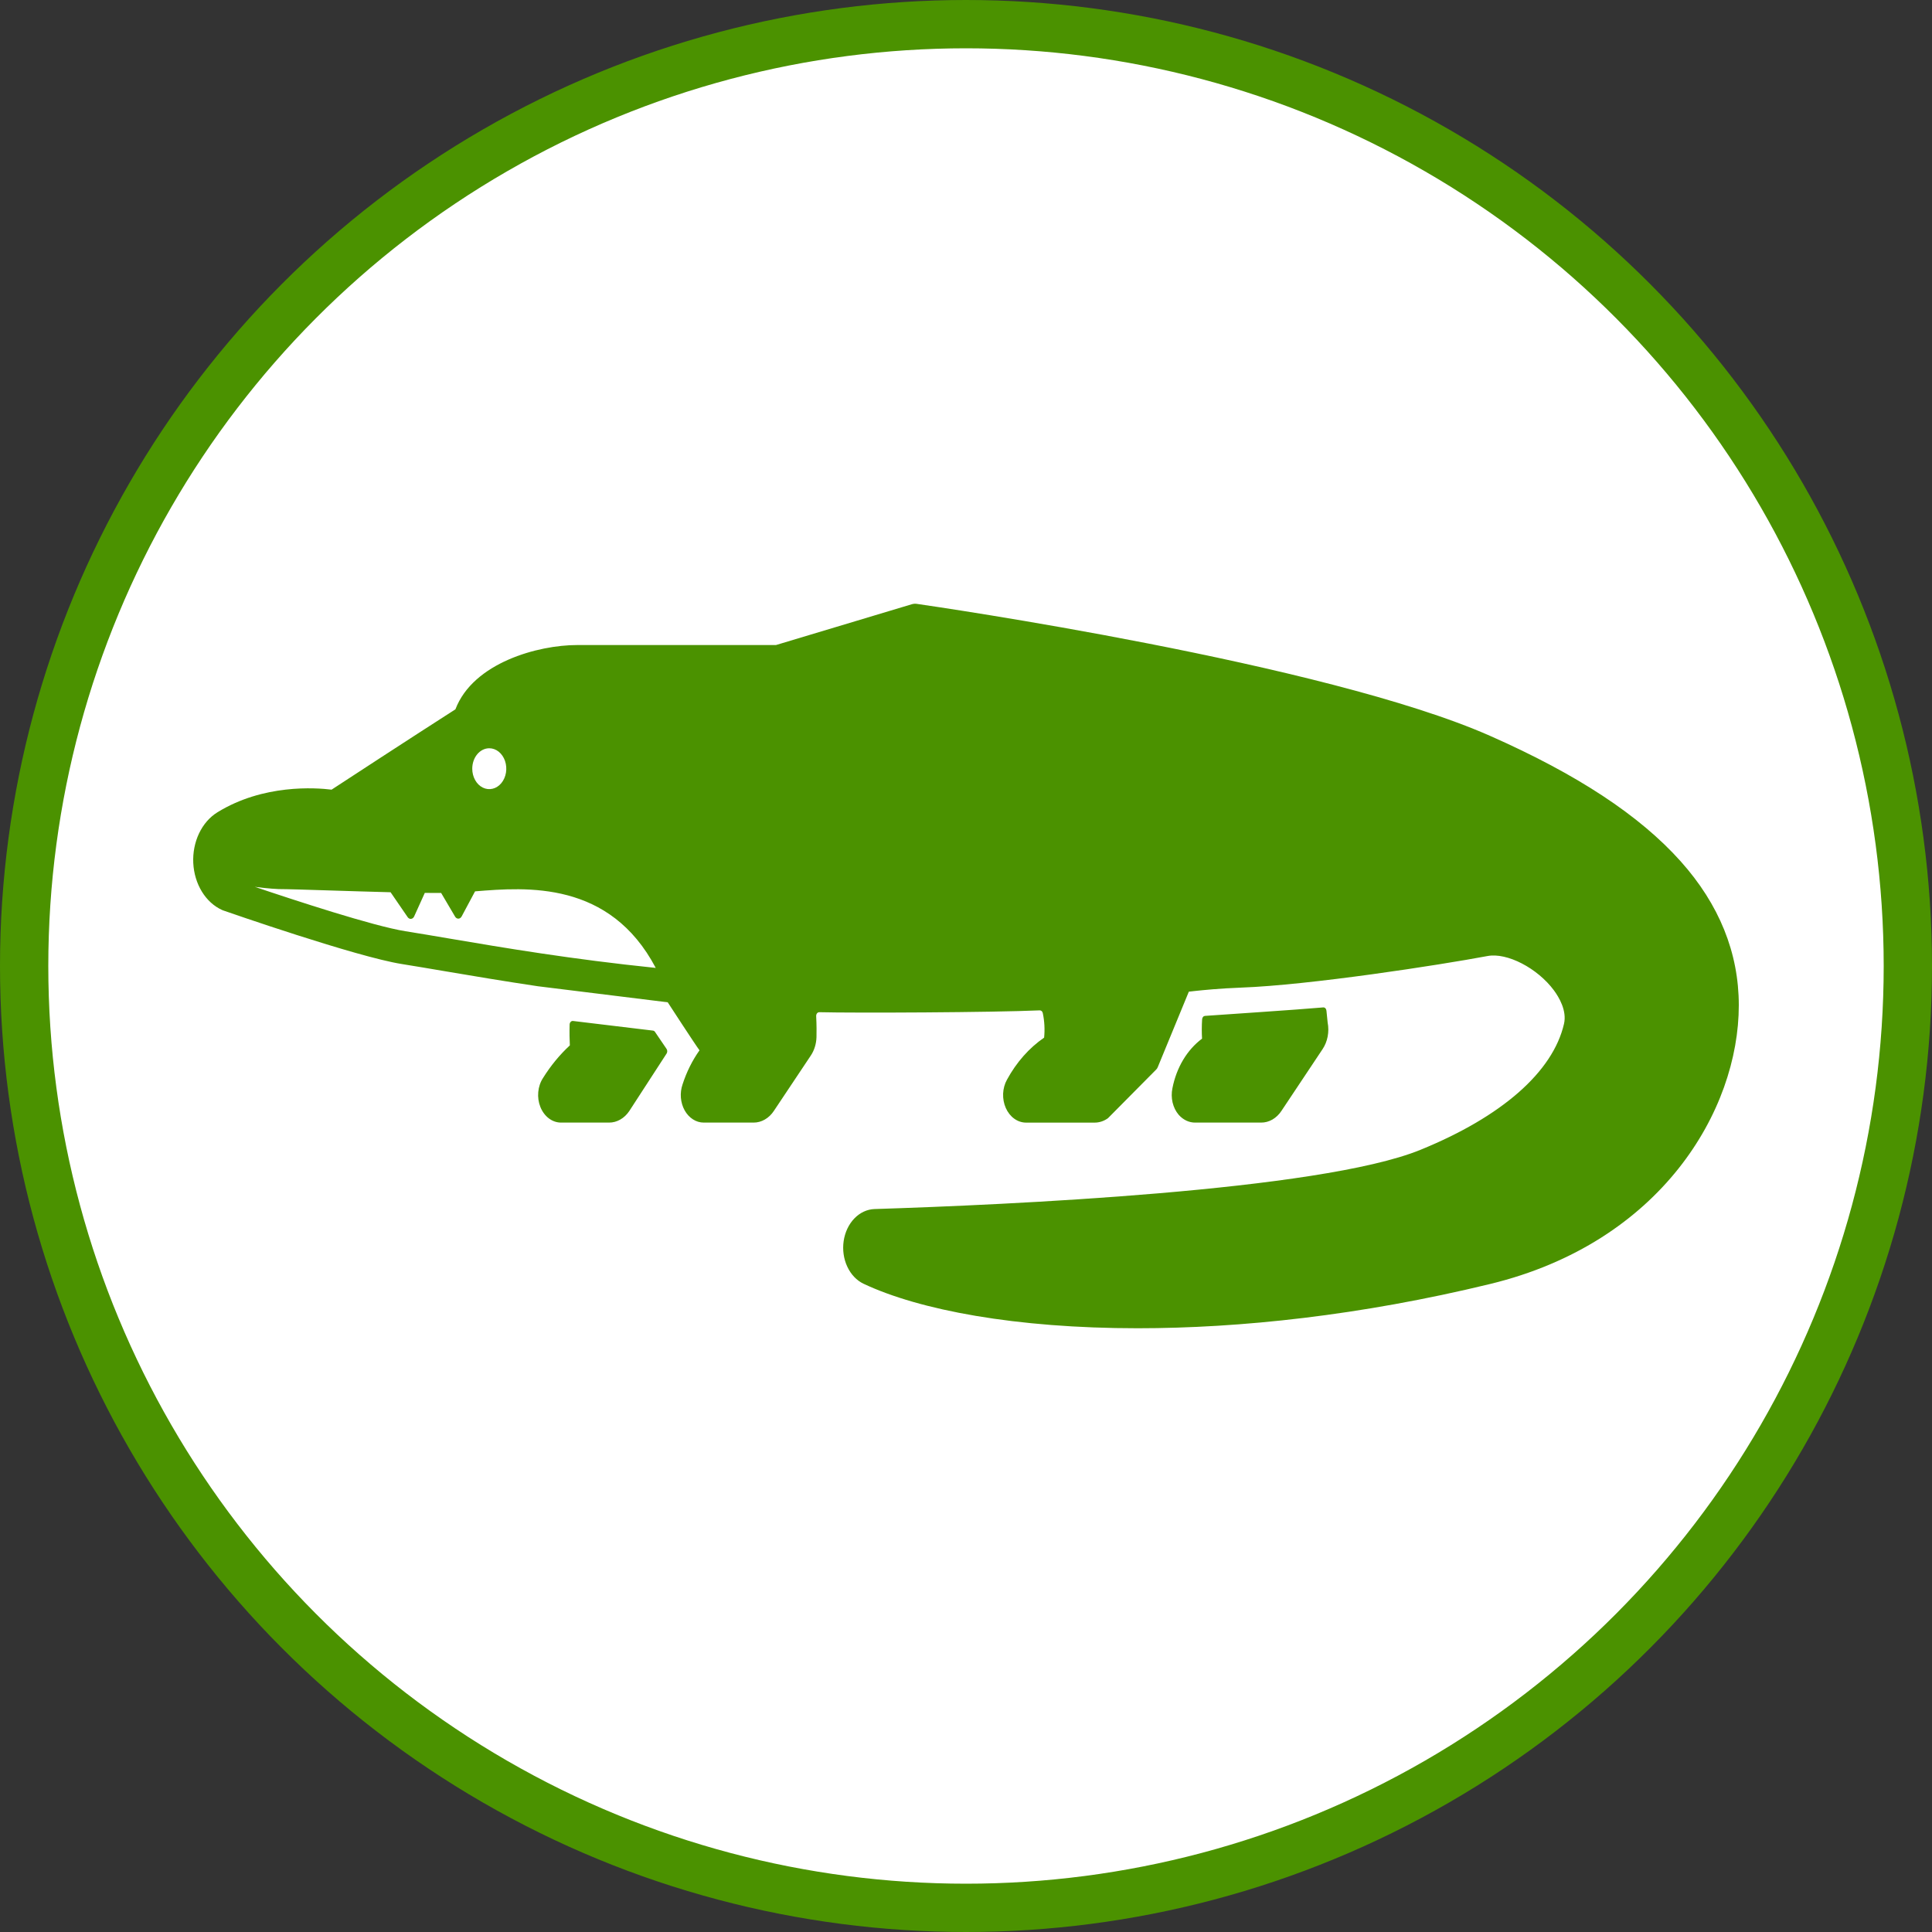 <svg width="80" height="80" viewBox="0 0 80 80" fill="none" xmlns="http://www.w3.org/2000/svg">
<rect x="0" y="0" width="80" height="80" fill="#333333" stroke="none"/>
<circle cx="40" cy="40" r="39" fill="white" stroke="#4B9200" stroke-width="2"/>
<path d="M27.6 43.432C27.434 43.191 27.253 42.925 27.123 42.73C27.113 42.714 27.1 42.702 27.086 42.692C27.071 42.683 27.055 42.677 27.038 42.675C26.395 42.599 24.823 42.409 23.725 42.276C23.708 42.274 23.691 42.277 23.674 42.283C23.658 42.289 23.643 42.3 23.63 42.314C23.617 42.327 23.606 42.344 23.599 42.363C23.592 42.381 23.587 42.402 23.587 42.422C23.577 42.745 23.584 43.086 23.596 43.287C23.177 43.674 22.804 44.127 22.487 44.635C22.376 44.803 22.307 45.005 22.288 45.218C22.268 45.431 22.299 45.647 22.377 45.84C22.455 46.033 22.576 46.196 22.727 46.31C22.878 46.424 23.053 46.484 23.232 46.484H25.221C25.381 46.485 25.538 46.442 25.682 46.36C25.827 46.278 25.954 46.158 26.055 46.009L27.603 43.624C27.62 43.596 27.63 43.562 27.629 43.527C27.629 43.492 27.619 43.459 27.6 43.432ZM69.589 35.661C67.889 33.762 65.311 32.066 61.705 30.472C54.867 27.451 38.65 25.104 37.963 25.005C37.894 24.995 37.825 25 37.757 25.02L32.13 26.71H23.89C22.289 26.71 19.594 27.438 18.858 29.371C16.805 30.688 14.37 32.279 13.73 32.698C13.07 32.616 10.905 32.462 9.002 33.636C8.684 33.832 8.42 34.135 8.243 34.507C8.066 34.88 7.982 35.306 8.003 35.735C8.024 36.163 8.148 36.575 8.36 36.921C8.572 37.266 8.863 37.531 9.197 37.681C9.21 37.688 9.224 37.693 9.238 37.698C9.462 37.776 14.747 39.616 16.635 39.918C17.188 40.006 17.786 40.108 18.435 40.218C19.586 40.413 20.868 40.629 22.303 40.843C22.302 40.843 22.302 40.843 22.302 40.843C22.302 40.843 22.302 40.842 22.302 40.842L27.649 41.503C27.649 41.503 28.79 43.26 28.965 43.491C28.667 43.911 28.429 44.388 28.263 44.903C28.203 45.076 28.179 45.265 28.194 45.452C28.209 45.639 28.262 45.819 28.349 45.976C28.436 46.132 28.553 46.26 28.692 46.349C28.829 46.438 28.984 46.484 29.14 46.484H31.204C31.366 46.485 31.525 46.441 31.671 46.357C31.817 46.273 31.945 46.151 32.045 45.999L33.573 43.709C33.718 43.492 33.801 43.224 33.809 42.946C33.814 42.742 33.815 42.447 33.796 42.074C33.795 42.053 33.798 42.032 33.804 42.013C33.81 41.993 33.819 41.975 33.831 41.96C33.843 41.945 33.858 41.933 33.874 41.925C33.89 41.917 33.907 41.913 33.925 41.913C35.398 41.95 41.111 41.924 43.052 41.837C43.082 41.836 43.111 41.847 43.135 41.868C43.158 41.89 43.175 41.921 43.181 41.956C43.25 42.286 43.268 42.628 43.235 42.966C42.615 43.392 42.088 43.988 41.697 44.707C41.601 44.879 41.546 45.078 41.537 45.285C41.529 45.492 41.567 45.698 41.648 45.88C41.729 46.063 41.85 46.216 41.998 46.322C42.146 46.429 42.315 46.485 42.487 46.485H45.327C45.522 46.485 45.712 46.422 45.879 46.302C46.373 45.8 47.635 44.53 47.876 44.287C47.903 44.26 47.925 44.227 47.94 44.189L49.227 41.063L49.448 41.038C49.821 40.997 50.512 40.928 51.39 40.895C54.239 40.791 59.614 39.959 61.596 39.587C62.403 39.435 63.662 40.087 64.345 41.009C64.554 41.293 64.888 41.85 64.762 42.395C64.301 44.386 62.188 46.239 58.812 47.614C54.644 49.312 41.62 49.893 36.213 50.064C35.906 50.074 35.61 50.211 35.377 50.453C35.144 50.694 34.988 51.025 34.934 51.39C34.881 51.754 34.934 52.129 35.085 52.451C35.236 52.774 35.474 53.024 35.761 53.159C38.073 54.249 42.062 55 47.11 55C51.35 55 56.338 54.47 61.703 53.167C68.778 51.45 72 45.98 72 41.626C72 39.455 71.189 37.448 69.589 35.661ZM20.259 30.984C20.399 30.984 20.535 31.033 20.651 31.126C20.767 31.219 20.857 31.352 20.911 31.506C20.964 31.661 20.978 31.831 20.951 31.995C20.924 32.16 20.856 32.31 20.758 32.429C20.659 32.547 20.534 32.628 20.397 32.66C20.26 32.693 20.119 32.676 19.99 32.612C19.861 32.548 19.751 32.44 19.674 32.3C19.596 32.161 19.555 31.997 19.555 31.83C19.555 31.606 19.629 31.39 19.761 31.232C19.893 31.073 20.073 30.984 20.259 30.984ZM18.594 38.861C17.944 38.75 17.341 38.648 16.786 38.56C15.458 38.348 12.203 37.279 10.551 36.722C11.102 36.798 11.531 36.815 11.542 36.815C11.874 36.815 12.688 36.841 13.63 36.871C14.439 36.896 15.334 36.925 16.173 36.946L16.881 37.978C16.898 38.003 16.92 38.022 16.944 38.034C16.969 38.046 16.995 38.051 17.022 38.048C17.048 38.045 17.073 38.034 17.096 38.017C17.118 37.999 17.136 37.975 17.149 37.948L17.59 36.973C17.833 36.975 18.06 36.976 18.267 36.976L18.845 37.957C18.86 37.983 18.881 38.004 18.904 38.018C18.928 38.033 18.954 38.04 18.98 38.039C19.007 38.039 19.033 38.03 19.056 38.015C19.079 37.999 19.099 37.977 19.114 37.951L19.671 36.909C21.814 36.733 25.247 36.465 27.153 40.079C23.666 39.72 20.874 39.248 18.594 38.861ZM48.548 45.059C48.507 45.254 48.509 45.458 48.554 45.651C48.6 45.844 48.686 46.02 48.806 46.16C48.993 46.373 49.243 46.49 49.501 46.484H52.221C52.382 46.485 52.542 46.442 52.688 46.358C52.834 46.273 52.962 46.151 53.062 45.999L54.766 43.441C54.868 43.288 54.94 43.11 54.976 42.919C55.012 42.729 55.012 42.531 54.975 42.34L54.925 41.848C54.921 41.809 54.905 41.774 54.88 41.749C54.855 41.724 54.823 41.712 54.791 41.715C53.64 41.816 50.599 42.014 49.895 42.066C49.864 42.069 49.835 42.084 49.813 42.111C49.791 42.138 49.779 42.173 49.777 42.21C49.76 42.476 49.759 42.743 49.774 43.008C49.468 43.237 49.201 43.535 48.991 43.887C48.781 44.239 48.63 44.638 48.548 45.059Z" fill="#4B9200"/>
</svg>
